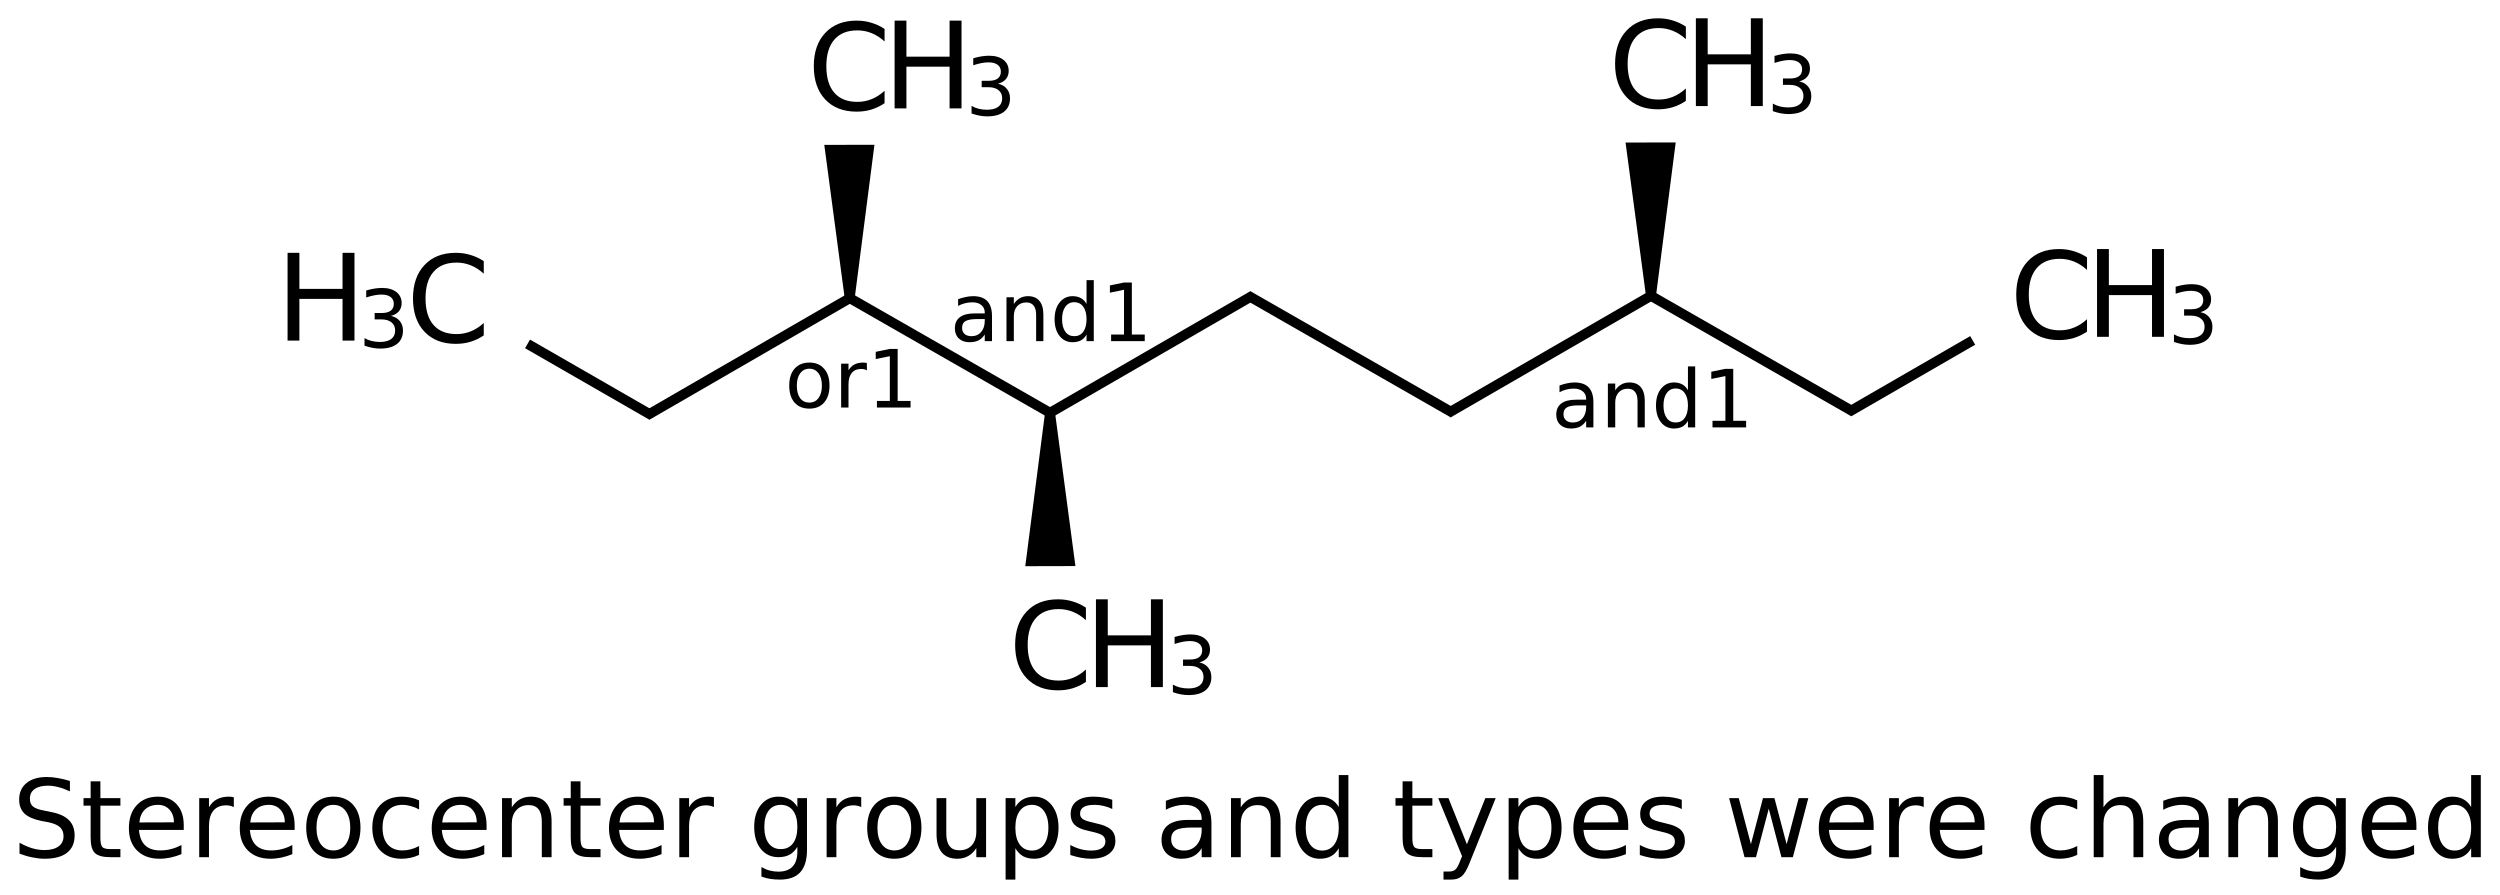 <?xml version="1.0" encoding="UTF-8"?>
<svg xmlns="http://www.w3.org/2000/svg" xmlns:xlink="http://www.w3.org/1999/xlink" width="324pt" height="116pt" viewBox="0 0 324 116" version="1.1">
<defs>
<g>
<symbol overflow="visible" id="glyph0-0">
<path style="stroke:none;" d="M 0.516 1.844 L 0.516 -7.344 L 5.719 -7.344 L 5.719 1.844 Z M 1.109 1.266 L 5.141 1.266 L 5.141 -6.75 L 1.109 -6.75 Z "/>
</symbol>
<symbol overflow="visible" id="glyph0-1">
<path style="stroke:none;" d="M 3.188 -5.031 C 2.688 -5.031 2.289 -4.832 2 -4.438 C 1.707 -4.051 1.562 -3.52 1.562 -2.844 C 1.562 -2.156 1.703 -1.613 1.984 -1.219 C 2.273 -0.832 2.676 -0.641 3.188 -0.641 C 3.688 -0.641 4.082 -0.836 4.375 -1.234 C 4.664 -1.629 4.812 -2.164 4.812 -2.844 C 4.812 -3.508 4.664 -4.039 4.375 -4.438 C 4.082 -4.832 3.688 -5.031 3.188 -5.031 Z M 3.188 -5.828 C 4 -5.828 4.633 -5.562 5.094 -5.031 C 5.562 -4.508 5.797 -3.781 5.797 -2.844 C 5.797 -1.906 5.562 -1.172 5.094 -0.641 C 4.633 -0.117 4 0.141 3.188 0.141 C 2.375 0.141 1.734 -0.117 1.266 -0.641 C 0.805 -1.172 0.578 -1.906 0.578 -2.844 C 0.578 -3.781 0.805 -4.508 1.266 -5.031 C 1.734 -5.562 2.375 -5.828 3.188 -5.828 Z "/>
</symbol>
<symbol overflow="visible" id="glyph0-2">
<path style="stroke:none;" d="M 4.281 -4.812 C 4.176 -4.875 4.062 -4.922 3.938 -4.953 C 3.812 -4.984 3.676 -5 3.531 -5 C 3 -5 2.594 -4.828 2.312 -4.484 C 2.031 -4.141 1.891 -3.645 1.891 -3 L 1.891 0 L 0.938 0 L 0.938 -5.688 L 1.891 -5.688 L 1.891 -4.812 C 2.086 -5.156 2.344 -5.41 2.656 -5.578 C 2.969 -5.742 3.348 -5.828 3.797 -5.828 C 3.859 -5.828 3.926 -5.82 4 -5.812 C 4.082 -5.801 4.172 -5.789 4.266 -5.781 Z "/>
</symbol>
<symbol overflow="visible" id="glyph0-3">
<path style="stroke:none;" d="M 1.297 -0.859 L 2.969 -0.859 L 2.969 -6.656 L 1.141 -6.281 L 1.141 -7.219 L 2.953 -7.594 L 3.984 -7.594 L 3.984 -0.859 L 5.656 -0.859 L 5.656 0 L 1.297 0 Z "/>
</symbol>
<symbol overflow="visible" id="glyph0-4">
<path style="stroke:none;" d="M 3.562 -2.859 C 2.812 -2.859 2.289 -2.77 2 -2.594 C 1.707 -2.426 1.562 -2.133 1.562 -1.719 C 1.562 -1.383 1.672 -1.117 1.891 -0.922 C 2.109 -0.734 2.406 -0.641 2.781 -0.641 C 3.301 -0.641 3.719 -0.82 4.031 -1.188 C 4.344 -1.551 4.5 -2.039 4.5 -2.656 L 4.5 -2.859 Z M 5.438 -3.25 L 5.438 0 L 4.5 0 L 4.5 -0.859 C 4.281 -0.516 4.008 -0.258 3.688 -0.094 C 3.375 0.062 2.988 0.141 2.531 0.141 C 1.945 0.141 1.484 -0.02 1.141 -0.344 C 0.797 -0.664 0.625 -1.102 0.625 -1.656 C 0.625 -2.289 0.836 -2.77 1.266 -3.094 C 1.691 -3.426 2.332 -3.594 3.188 -3.594 L 4.5 -3.594 L 4.5 -3.688 C 4.5 -4.113 4.352 -4.441 4.062 -4.672 C 3.781 -4.91 3.383 -5.031 2.875 -5.031 C 2.551 -5.031 2.234 -4.988 1.922 -4.906 C 1.617 -4.832 1.328 -4.719 1.047 -4.562 L 1.047 -5.438 C 1.391 -5.562 1.719 -5.656 2.031 -5.719 C 2.352 -5.789 2.672 -5.828 2.984 -5.828 C 3.805 -5.828 4.422 -5.613 4.828 -5.188 C 5.234 -4.758 5.438 -4.113 5.438 -3.25 Z "/>
</symbol>
<symbol overflow="visible" id="glyph0-5">
<path style="stroke:none;" d="M 5.719 -3.438 L 5.719 0 L 4.781 0 L 4.781 -3.406 C 4.781 -3.945 4.672 -4.348 4.453 -4.609 C 4.242 -4.879 3.93 -5.016 3.516 -5.016 C 3.016 -5.016 2.617 -4.852 2.328 -4.531 C 2.035 -4.207 1.891 -3.77 1.891 -3.219 L 1.891 0 L 0.938 0 L 0.938 -5.688 L 1.891 -5.688 L 1.891 -4.812 C 2.109 -5.145 2.367 -5.395 2.672 -5.562 C 2.973 -5.738 3.32 -5.828 3.719 -5.828 C 4.375 -5.828 4.867 -5.625 5.203 -5.219 C 5.547 -4.812 5.719 -4.219 5.719 -3.438 Z "/>
</symbol>
<symbol overflow="visible" id="glyph0-6">
<path style="stroke:none;" d="M 4.719 -4.828 L 4.719 -7.906 L 5.656 -7.906 L 5.656 0 L 4.719 0 L 4.719 -0.859 C 4.531 -0.516 4.285 -0.258 3.984 -0.094 C 3.68 0.062 3.32 0.141 2.906 0.141 C 2.219 0.141 1.656 -0.129 1.219 -0.672 C 0.789 -1.223 0.578 -1.945 0.578 -2.844 C 0.578 -3.738 0.789 -4.457 1.219 -5 C 1.656 -5.551 2.219 -5.828 2.906 -5.828 C 3.32 -5.828 3.68 -5.742 3.984 -5.578 C 4.285 -5.41 4.531 -5.16 4.719 -4.828 Z M 1.547 -2.844 C 1.547 -2.156 1.688 -1.613 1.969 -1.219 C 2.25 -0.832 2.633 -0.641 3.125 -0.641 C 3.625 -0.641 4.016 -0.832 4.297 -1.219 C 4.578 -1.613 4.719 -2.156 4.719 -2.844 C 4.719 -3.531 4.578 -4.066 4.297 -4.453 C 4.016 -4.848 3.625 -5.047 3.125 -5.047 C 2.633 -5.047 2.25 -4.848 1.969 -4.453 C 1.688 -4.066 1.547 -3.531 1.547 -2.844 Z "/>
</symbol>
<symbol overflow="visible" id="glyph0-7">
<path style="stroke:none;" d="M 4.219 -4.094 C 4.707 -3.988 5.086 -3.77 5.359 -3.438 C 5.641 -3.102 5.781 -2.691 5.781 -2.203 C 5.781 -1.453 5.523 -0.875 5.016 -0.469 C 4.504 -0.062 3.77 0.141 2.812 0.141 C 2.5 0.141 2.172 0.109 1.828 0.047 C 1.492 -0.016 1.148 -0.109 0.797 -0.234 L 0.797 -1.219 C 1.078 -1.051 1.383 -0.926 1.719 -0.844 C 2.062 -0.758 2.422 -0.719 2.797 -0.719 C 3.43 -0.719 3.914 -0.844 4.25 -1.094 C 4.594 -1.352 4.766 -1.723 4.766 -2.203 C 4.766 -2.648 4.609 -3 4.297 -3.25 C 3.984 -3.508 3.547 -3.641 2.984 -3.641 L 2.109 -3.641 L 2.109 -4.469 L 3.031 -4.469 C 3.531 -4.469 3.914 -4.566 4.188 -4.766 C 4.457 -4.973 4.594 -5.27 4.594 -5.656 C 4.594 -6.039 4.453 -6.336 4.172 -6.547 C 3.898 -6.754 3.504 -6.859 2.984 -6.859 C 2.703 -6.859 2.398 -6.828 2.078 -6.766 C 1.754 -6.703 1.398 -6.609 1.016 -6.484 L 1.016 -7.391 C 1.41 -7.504 1.773 -7.586 2.109 -7.641 C 2.453 -7.691 2.773 -7.719 3.078 -7.719 C 3.859 -7.719 4.473 -7.539 4.922 -7.188 C 5.379 -6.832 5.609 -6.352 5.609 -5.75 C 5.609 -5.332 5.488 -4.977 5.25 -4.688 C 5.008 -4.406 4.664 -4.207 4.219 -4.094 Z "/>
</symbol>
<symbol overflow="visible" id="glyph1-0">
<path style="stroke:none;" d="M 0.781 2.75 L 0.781 -11 L 8.578 -11 L 8.578 2.75 Z M 1.656 1.891 L 7.703 1.891 L 7.703 -10.125 L 1.656 -10.125 Z "/>
</symbol>
<symbol overflow="visible" id="glyph1-1">
<path style="stroke:none;" d="M 10.047 -10.5 L 10.047 -8.875 C 9.523 -9.352 8.969 -9.711 8.375 -9.953 C 7.789 -10.191 7.172 -10.312 6.516 -10.312 C 5.211 -10.312 4.219 -9.91 3.531 -9.109 C 2.844 -8.316 2.5 -7.172 2.5 -5.672 C 2.5 -4.172 2.844 -3.023 3.531 -2.234 C 4.219 -1.441 5.211 -1.047 6.516 -1.047 C 7.172 -1.047 7.789 -1.164 8.375 -1.406 C 8.969 -1.645 9.523 -2.004 10.047 -2.484 L 10.047 -0.875 C 9.504 -0.508 8.93 -0.234 8.328 -0.047 C 7.734 0.129 7.098 0.219 6.422 0.219 C 4.703 0.219 3.348 -0.305 2.359 -1.359 C 1.367 -2.41 0.875 -3.848 0.875 -5.672 C 0.875 -7.492 1.367 -8.93 2.359 -9.984 C 3.348 -11.047 4.703 -11.578 6.422 -11.578 C 7.109 -11.578 7.75 -11.484 8.344 -11.297 C 8.945 -11.117 9.516 -10.852 10.047 -10.5 Z "/>
</symbol>
<symbol overflow="visible" id="glyph1-2">
<path style="stroke:none;" d="M 1.531 -11.375 L 3.062 -11.375 L 3.062 -6.703 L 8.656 -6.703 L 8.656 -11.375 L 10.203 -11.375 L 10.203 0 L 8.656 0 L 8.656 -5.406 L 3.062 -5.406 L 3.062 0 L 1.531 0 Z "/>
</symbol>
<symbol overflow="visible" id="glyph2-0">
<path style="stroke:none;" d="M 0.703 2.469 L 0.703 -9.875 L 7.703 -9.875 L 7.703 2.469 Z M 1.484 1.703 L 6.922 1.703 L 6.922 -9.078 L 1.484 -9.078 Z "/>
</symbol>
<symbol overflow="visible" id="glyph2-1">
<path style="stroke:none;" d="M 7.5 -9.875 L 7.5 -8.531 C 6.969 -8.781 6.469 -8.961 6 -9.078 C 5.539 -9.203 5.094 -9.266 4.656 -9.266 C 3.906 -9.266 3.328 -9.117 2.922 -8.828 C 2.516 -8.535 2.312 -8.125 2.312 -7.594 C 2.312 -7.133 2.445 -6.789 2.719 -6.562 C 2.988 -6.332 3.504 -6.148 4.266 -6.016 L 5.094 -5.844 C 6.125 -5.645 6.883 -5.297 7.375 -4.797 C 7.863 -4.305 8.109 -3.645 8.109 -2.812 C 8.109 -1.82 7.773 -1.07 7.109 -0.562 C 6.453 -0.051 5.484 0.203 4.203 0.203 C 3.711 0.203 3.195 0.145 2.656 0.031 C 2.113 -0.07 1.551 -0.234 0.969 -0.453 L 0.969 -1.875 C 1.531 -1.562 2.078 -1.32 2.609 -1.156 C 3.148 -1 3.68 -0.922 4.203 -0.922 C 4.984 -0.922 5.586 -1.078 6.016 -1.391 C 6.453 -1.703 6.672 -2.145 6.672 -2.719 C 6.672 -3.219 6.516 -3.609 6.203 -3.891 C 5.898 -4.172 5.395 -4.383 4.688 -4.531 L 3.844 -4.688 C 2.812 -4.895 2.066 -5.219 1.609 -5.656 C 1.148 -6.094 0.922 -6.703 0.922 -7.484 C 0.922 -8.379 1.238 -9.086 1.875 -9.609 C 2.508 -10.129 3.383 -10.391 4.5 -10.391 C 4.977 -10.391 5.469 -10.344 5.969 -10.25 C 6.469 -10.164 6.977 -10.039 7.5 -9.875 Z "/>
</symbol>
<symbol overflow="visible" id="glyph2-2">
<path style="stroke:none;" d="M 2.562 -9.828 L 2.562 -7.656 L 5.156 -7.656 L 5.156 -6.672 L 2.562 -6.672 L 2.562 -2.516 C 2.562 -1.898 2.645 -1.5 2.812 -1.312 C 2.988 -1.133 3.336 -1.047 3.859 -1.047 L 5.156 -1.047 L 5.156 0 L 3.859 0 C 2.891 0 2.219 -0.18 1.844 -0.547 C 1.477 -0.91 1.297 -1.566 1.297 -2.516 L 1.297 -6.672 L 0.375 -6.672 L 0.375 -7.656 L 1.297 -7.656 L 1.297 -9.828 Z "/>
</symbol>
<symbol overflow="visible" id="glyph2-3">
<path style="stroke:none;" d="M 7.875 -4.141 L 7.875 -3.531 L 2.078 -3.531 C 2.141 -2.664 2.398 -2.004 2.859 -1.547 C 3.328 -1.098 3.977 -0.875 4.812 -0.875 C 5.301 -0.875 5.77 -0.93 6.219 -1.047 C 6.676 -1.16 7.129 -1.336 7.578 -1.578 L 7.578 -0.391 C 7.117 -0.203 6.648 -0.055 6.172 0.047 C 5.703 0.148 5.227 0.203 4.75 0.203 C 3.52 0.203 2.547 -0.148 1.828 -0.859 C 1.117 -1.578 0.766 -2.539 0.766 -3.75 C 0.766 -5.008 1.102 -6.004 1.781 -6.734 C 2.457 -7.473 3.375 -7.844 4.531 -7.844 C 5.562 -7.844 6.375 -7.508 6.969 -6.844 C 7.57 -6.188 7.875 -5.285 7.875 -4.141 Z M 6.609 -4.516 C 6.598 -5.203 6.406 -5.75 6.031 -6.156 C 5.656 -6.57 5.16 -6.781 4.547 -6.781 C 3.836 -6.781 3.27 -6.578 2.844 -6.172 C 2.426 -5.773 2.188 -5.219 2.125 -4.5 Z "/>
</symbol>
<symbol overflow="visible" id="glyph2-4">
<path style="stroke:none;" d="M 5.75 -6.484 C 5.613 -6.566 5.461 -6.625 5.297 -6.656 C 5.129 -6.695 4.945 -6.719 4.75 -6.719 C 4.031 -6.719 3.477 -6.484 3.094 -6.016 C 2.719 -5.555 2.531 -4.895 2.531 -4.031 L 2.531 0 L 1.266 0 L 1.266 -7.656 L 2.531 -7.656 L 2.531 -6.469 C 2.801 -6.938 3.145 -7.281 3.562 -7.5 C 3.988 -7.727 4.504 -7.844 5.109 -7.844 C 5.203 -7.844 5.301 -7.836 5.406 -7.828 C 5.508 -7.816 5.625 -7.797 5.75 -7.766 Z "/>
</symbol>
<symbol overflow="visible" id="glyph2-5">
<path style="stroke:none;" d="M 4.281 -6.781 C 3.613 -6.781 3.082 -6.516 2.688 -5.984 C 2.289 -5.461 2.094 -4.742 2.094 -3.828 C 2.094 -2.91 2.285 -2.188 2.672 -1.656 C 3.066 -1.133 3.602 -0.875 4.281 -0.875 C 4.957 -0.875 5.488 -1.133 5.875 -1.656 C 6.27 -2.188 6.469 -2.91 6.469 -3.828 C 6.469 -4.734 6.27 -5.453 5.875 -5.984 C 5.488 -6.516 4.957 -6.781 4.281 -6.781 Z M 4.281 -7.844 C 5.375 -7.844 6.234 -7.484 6.859 -6.766 C 7.484 -6.055 7.797 -5.078 7.797 -3.828 C 7.797 -2.566 7.484 -1.578 6.859 -0.859 C 6.234 -0.148 5.375 0.203 4.281 0.203 C 3.188 0.203 2.328 -0.148 1.703 -0.859 C 1.078 -1.578 0.766 -2.566 0.766 -3.828 C 0.766 -5.078 1.078 -6.055 1.703 -6.766 C 2.328 -7.484 3.188 -7.844 4.281 -7.844 Z "/>
</symbol>
<symbol overflow="visible" id="glyph2-6">
<path style="stroke:none;" d="M 6.828 -7.359 L 6.828 -6.188 C 6.473 -6.383 6.113 -6.531 5.75 -6.625 C 5.395 -6.727 5.035 -6.781 4.672 -6.781 C 3.859 -6.781 3.223 -6.52 2.766 -6 C 2.316 -5.477 2.094 -4.754 2.094 -3.828 C 2.094 -2.891 2.316 -2.16 2.766 -1.641 C 3.223 -1.129 3.859 -0.875 4.672 -0.875 C 5.035 -0.875 5.395 -0.922 5.75 -1.016 C 6.113 -1.109 6.473 -1.254 6.828 -1.453 L 6.828 -0.297 C 6.473 -0.129 6.109 -0.004 5.734 0.078 C 5.359 0.16 4.961 0.203 4.547 0.203 C 3.391 0.203 2.469 -0.156 1.781 -0.875 C 1.102 -1.602 0.766 -2.586 0.766 -3.828 C 0.766 -5.066 1.109 -6.047 1.797 -6.766 C 2.484 -7.484 3.426 -7.844 4.625 -7.844 C 5.008 -7.844 5.383 -7.801 5.75 -7.719 C 6.125 -7.645 6.484 -7.523 6.828 -7.359 Z "/>
</symbol>
<symbol overflow="visible" id="glyph2-7">
<path style="stroke:none;" d="M 7.688 -4.625 L 7.688 0 L 6.422 0 L 6.422 -4.578 C 6.422 -5.305 6.281 -5.848 6 -6.203 C 5.719 -6.566 5.297 -6.75 4.734 -6.75 C 4.055 -6.75 3.52 -6.531 3.125 -6.094 C 2.727 -5.664 2.531 -5.078 2.531 -4.328 L 2.531 0 L 1.266 0 L 1.266 -7.656 L 2.531 -7.656 L 2.531 -6.469 C 2.832 -6.926 3.188 -7.27 3.594 -7.5 C 4.008 -7.727 4.484 -7.844 5.016 -7.844 C 5.891 -7.844 6.551 -7.566 7 -7.016 C 7.457 -6.473 7.688 -5.676 7.688 -4.625 Z "/>
</symbol>
<symbol overflow="visible" id="glyph2-8">
<path style="stroke:none;" d=""/>
</symbol>
<symbol overflow="visible" id="glyph2-9">
<path style="stroke:none;" d="M 6.359 -3.922 C 6.359 -4.828 6.172 -5.531 5.797 -6.031 C 5.422 -6.531 4.895 -6.781 4.219 -6.781 C 3.539 -6.781 3.016 -6.531 2.641 -6.031 C 2.266 -5.531 2.078 -4.828 2.078 -3.922 C 2.078 -3.016 2.266 -2.305 2.641 -1.797 C 3.016 -1.297 3.539 -1.047 4.219 -1.047 C 4.895 -1.047 5.422 -1.297 5.797 -1.797 C 6.172 -2.305 6.359 -3.016 6.359 -3.922 Z M 7.609 -0.953 C 7.609 0.348 7.316 1.316 6.734 1.953 C 6.16 2.586 5.281 2.906 4.094 2.906 C 3.645 2.906 3.223 2.875 2.828 2.812 C 2.441 2.75 2.066 2.648 1.703 2.516 L 1.703 1.281 C 2.066 1.488 2.426 1.641 2.781 1.734 C 3.145 1.828 3.516 1.875 3.891 1.875 C 4.711 1.875 5.328 1.656 5.734 1.219 C 6.148 0.789 6.359 0.145 6.359 -0.719 L 6.359 -1.344 C 6.098 -0.895 5.766 -0.555 5.359 -0.328 C 4.953 -0.109 4.469 0 3.906 0 C 2.969 0 2.207 -0.352 1.625 -1.062 C 1.051 -1.781 0.766 -2.734 0.766 -3.922 C 0.766 -5.098 1.051 -6.047 1.625 -6.766 C 2.207 -7.484 2.969 -7.844 3.906 -7.844 C 4.469 -7.844 4.953 -7.727 5.359 -7.5 C 5.766 -7.281 6.098 -6.945 6.359 -6.5 L 6.359 -7.656 L 7.609 -7.656 Z "/>
</symbol>
<symbol overflow="visible" id="glyph2-10">
<path style="stroke:none;" d="M 1.188 -3.016 L 1.188 -7.656 L 2.453 -7.656 L 2.453 -3.062 C 2.453 -2.344 2.594 -1.801 2.875 -1.438 C 3.156 -1.07 3.578 -0.891 4.141 -0.891 C 4.816 -0.891 5.352 -1.102 5.75 -1.531 C 6.145 -1.969 6.344 -2.562 6.344 -3.312 L 6.344 -7.656 L 7.609 -7.656 L 7.609 0 L 6.344 0 L 6.344 -1.172 C 6.039 -0.711 5.688 -0.367 5.281 -0.141 C 4.875 0.086 4.406 0.203 3.875 0.203 C 3 0.203 2.332 -0.066 1.875 -0.609 C 1.414 -1.16 1.188 -1.961 1.188 -3.016 Z M 4.359 -7.844 Z "/>
</symbol>
<symbol overflow="visible" id="glyph2-11">
<path style="stroke:none;" d="M 2.531 -1.156 L 2.531 2.906 L 1.266 2.906 L 1.266 -7.656 L 2.531 -7.656 L 2.531 -6.5 C 2.801 -6.945 3.133 -7.281 3.531 -7.5 C 3.938 -7.727 4.422 -7.844 4.984 -7.844 C 5.91 -7.844 6.664 -7.473 7.25 -6.734 C 7.832 -5.992 8.125 -5.023 8.125 -3.828 C 8.125 -2.617 7.832 -1.645 7.25 -0.906 C 6.664 -0.164 5.91 0.203 4.984 0.203 C 4.422 0.203 3.938 0.094 3.531 -0.125 C 3.133 -0.352 2.801 -0.695 2.531 -1.156 Z M 6.812 -3.828 C 6.812 -4.742 6.617 -5.461 6.234 -5.984 C 5.859 -6.516 5.336 -6.781 4.672 -6.781 C 4.004 -6.781 3.477 -6.516 3.094 -5.984 C 2.719 -5.461 2.531 -4.742 2.531 -3.828 C 2.531 -2.898 2.719 -2.172 3.094 -1.641 C 3.477 -1.117 4.004 -0.859 4.672 -0.859 C 5.336 -0.859 5.859 -1.117 6.234 -1.641 C 6.617 -2.172 6.812 -2.898 6.812 -3.828 Z "/>
</symbol>
<symbol overflow="visible" id="glyph2-12">
<path style="stroke:none;" d="M 6.203 -7.438 L 6.203 -6.234 C 5.848 -6.422 5.477 -6.555 5.094 -6.641 C 4.707 -6.734 4.312 -6.781 3.906 -6.781 C 3.281 -6.781 2.812 -6.688 2.5 -6.5 C 2.188 -6.312 2.031 -6.023 2.031 -5.641 C 2.031 -5.348 2.141 -5.117 2.359 -4.953 C 2.586 -4.785 3.039 -4.629 3.719 -4.484 L 4.141 -4.375 C 5.035 -4.188 5.672 -3.914 6.047 -3.562 C 6.422 -3.219 6.609 -2.734 6.609 -2.109 C 6.609 -1.398 6.328 -0.836 5.766 -0.422 C 5.203 -0.004 4.43 0.203 3.453 0.203 C 3.035 0.203 2.602 0.16 2.156 0.078 C 1.719 -0.004 1.254 -0.125 0.766 -0.281 L 0.766 -1.578 C 1.223 -1.336 1.676 -1.156 2.125 -1.031 C 2.582 -0.914 3.031 -0.859 3.469 -0.859 C 4.062 -0.859 4.516 -0.957 4.828 -1.156 C 5.148 -1.363 5.312 -1.648 5.312 -2.016 C 5.312 -2.359 5.195 -2.617 4.969 -2.797 C 4.738 -2.984 4.234 -3.16 3.453 -3.328 L 3.016 -3.438 C 2.242 -3.594 1.68 -3.844 1.328 -4.188 C 0.984 -4.531 0.812 -4.992 0.812 -5.578 C 0.812 -6.305 1.066 -6.863 1.578 -7.25 C 2.086 -7.645 2.812 -7.844 3.75 -7.844 C 4.219 -7.844 4.656 -7.805 5.062 -7.734 C 5.477 -7.672 5.859 -7.57 6.203 -7.438 Z "/>
</symbol>
<symbol overflow="visible" id="glyph2-13">
<path style="stroke:none;" d="M 4.797 -3.844 C 3.785 -3.844 3.082 -3.727 2.688 -3.5 C 2.289 -3.27 2.094 -2.875 2.094 -2.312 C 2.094 -1.863 2.238 -1.508 2.531 -1.25 C 2.832 -0.988 3.234 -0.859 3.734 -0.859 C 4.43 -0.859 4.988 -1.102 5.406 -1.594 C 5.832 -2.094 6.047 -2.75 6.047 -3.562 L 6.047 -3.844 Z M 7.312 -4.375 L 7.312 0 L 6.047 0 L 6.047 -1.156 C 5.766 -0.695 5.406 -0.352 4.969 -0.125 C 4.539 0.094 4.02 0.203 3.406 0.203 C 2.625 0.203 2 -0.016 1.531 -0.453 C 1.07 -0.898 0.844 -1.492 0.844 -2.234 C 0.844 -3.086 1.129 -3.734 1.703 -4.172 C 2.285 -4.609 3.145 -4.828 4.281 -4.828 L 6.047 -4.828 L 6.047 -4.953 C 6.047 -5.535 5.852 -5.984 5.469 -6.297 C 5.094 -6.617 4.562 -6.781 3.875 -6.781 C 3.438 -6.781 3.008 -6.723 2.594 -6.609 C 2.176 -6.504 1.781 -6.348 1.406 -6.141 L 1.406 -7.312 C 1.863 -7.488 2.305 -7.617 2.734 -7.703 C 3.172 -7.797 3.594 -7.844 4 -7.844 C 5.113 -7.844 5.941 -7.555 6.484 -6.984 C 7.035 -6.41 7.312 -5.539 7.312 -4.375 Z "/>
</symbol>
<symbol overflow="visible" id="glyph2-14">
<path style="stroke:none;" d="M 6.359 -6.5 L 6.359 -10.641 L 7.609 -10.641 L 7.609 0 L 6.359 0 L 6.359 -1.156 C 6.098 -0.695 5.766 -0.352 5.359 -0.125 C 4.953 0.094 4.469 0.203 3.906 0.203 C 2.977 0.203 2.223 -0.164 1.641 -0.906 C 1.055 -1.645 0.766 -2.617 0.766 -3.828 C 0.766 -5.023 1.055 -5.992 1.641 -6.734 C 2.223 -7.473 2.977 -7.844 3.906 -7.844 C 4.469 -7.844 4.953 -7.727 5.359 -7.5 C 5.766 -7.281 6.098 -6.945 6.359 -6.5 Z M 2.078 -3.828 C 2.078 -2.898 2.266 -2.172 2.641 -1.641 C 3.023 -1.117 3.551 -0.859 4.219 -0.859 C 4.875 -0.859 5.395 -1.117 5.781 -1.641 C 6.164 -2.172 6.359 -2.898 6.359 -3.828 C 6.359 -4.742 6.164 -5.461 5.781 -5.984 C 5.395 -6.516 4.875 -6.781 4.219 -6.781 C 3.551 -6.781 3.023 -6.516 2.641 -5.984 C 2.266 -5.461 2.078 -4.742 2.078 -3.828 Z "/>
</symbol>
<symbol overflow="visible" id="glyph2-15">
<path style="stroke:none;" d="M 4.5 0.719 C 4.145 1.625 3.797 2.211 3.453 2.484 C 3.117 2.766 2.672 2.906 2.109 2.906 L 1.109 2.906 L 1.109 1.859 L 1.844 1.859 C 2.188 1.859 2.453 1.773 2.641 1.609 C 2.836 1.453 3.051 1.066 3.281 0.453 L 3.516 -0.125 L 0.422 -7.656 L 1.75 -7.656 L 4.141 -1.672 L 6.531 -7.656 L 7.875 -7.656 Z "/>
</symbol>
<symbol overflow="visible" id="glyph2-16">
<path style="stroke:none;" d="M 0.594 -7.656 L 1.844 -7.656 L 3.422 -1.688 L 4.984 -7.656 L 6.469 -7.656 L 8.047 -1.688 L 9.609 -7.656 L 10.859 -7.656 L 8.859 0 L 7.375 0 L 5.734 -6.281 L 4.078 0 L 2.594 0 Z "/>
</symbol>
<symbol overflow="visible" id="glyph2-17">
<path style="stroke:none;" d="M 7.688 -4.625 L 7.688 0 L 6.422 0 L 6.422 -4.578 C 6.422 -5.305 6.281 -5.848 6 -6.203 C 5.719 -6.566 5.297 -6.75 4.734 -6.75 C 4.055 -6.75 3.52 -6.531 3.125 -6.094 C 2.727 -5.664 2.531 -5.078 2.531 -4.328 L 2.531 0 L 1.266 0 L 1.266 -10.641 L 2.531 -10.641 L 2.531 -6.469 C 2.832 -6.926 3.188 -7.27 3.594 -7.5 C 4.008 -7.727 4.484 -7.844 5.016 -7.844 C 5.891 -7.844 6.551 -7.566 7 -7.016 C 7.457 -6.473 7.688 -5.676 7.688 -4.625 Z "/>
</symbol>
</g>
</defs>
<g id="surface3165">
<g style="fill:rgb(0%,0%,0%);fill-opacity:1;">
  <use xlink:href="#glyph0-1" x="101.707" y="52.816"/>
  <use xlink:href="#glyph0-2" x="108.074" y="52.816"/>
  <use xlink:href="#glyph0-3" x="112.352" y="52.816"/>
</g>
<g style="fill:rgb(0%,0%,0%);fill-opacity:1;">
  <use xlink:href="#glyph0-4" x="123.125" y="44.211"/>
  <use xlink:href="#glyph0-5" x="129.502" y="44.211"/>
  <use xlink:href="#glyph0-6" x="136.097" y="44.211"/>
  <use xlink:href="#glyph0-3" x="142.703" y="44.211"/>
</g>
<g style="fill:rgb(0%,0%,0%);fill-opacity:1;">
  <use xlink:href="#glyph0-4" x="201.066" y="55.395"/>
  <use xlink:href="#glyph0-5" x="207.443" y="55.395"/>
  <use xlink:href="#glyph0-6" x="214.039" y="55.395"/>
  <use xlink:href="#glyph0-3" x="220.644" y="55.395"/>
</g>
<g style="fill:rgb(0%,0%,0%);fill-opacity:1;">
  <use xlink:href="#glyph1-1" x="260.43" y="43.855"/>
</g>
<g style="fill:rgb(0%,0%,0%);fill-opacity:1;">
  <use xlink:href="#glyph1-2" x="270.246" y="43.652"/>
</g>
<g style="fill:rgb(0%,0%,0%);fill-opacity:1;">
  <use xlink:href="#glyph0-7" x="280.949" y="44.547"/>
</g>
<g style="fill:rgb(0%,0%,0%);fill-opacity:1;">
  <use xlink:href="#glyph1-1" x="104.594" y="14.25"/>
</g>
<g style="fill:rgb(0%,0%,0%);fill-opacity:1;">
  <use xlink:href="#glyph1-2" x="114.41" y="14.047"/>
</g>
<g style="fill:rgb(0%,0%,0%);fill-opacity:1;">
  <use xlink:href="#glyph0-7" x="125.117" y="14.941"/>
</g>
<g style="fill:rgb(0%,0%,0%);fill-opacity:1;">
  <use xlink:href="#glyph1-1" x="130.688" y="89.25"/>
</g>
<g style="fill:rgb(0%,0%,0%);fill-opacity:1;">
  <use xlink:href="#glyph1-2" x="140.504" y="89.047"/>
</g>
<g style="fill:rgb(0%,0%,0%);fill-opacity:1;">
  <use xlink:href="#glyph0-7" x="151.211" y="89.941"/>
</g>
<g style="fill:rgb(0%,0%,0%);fill-opacity:1;">
  <use xlink:href="#glyph1-1" x="208.441" y="13.949"/>
</g>
<g style="fill:rgb(0%,0%,0%);fill-opacity:1;">
  <use xlink:href="#glyph1-2" x="218.254" y="13.746"/>
</g>
<g style="fill:rgb(0%,0%,0%);fill-opacity:1;">
  <use xlink:href="#glyph0-7" x="228.961" y="14.641"/>
</g>
<g style="fill:rgb(0%,0%,0%);fill-opacity:1;">
  <use xlink:href="#glyph1-1" x="52.648" y="44.344"/>
</g>
<g style="fill:rgb(0%,0%,0%);fill-opacity:1;">
  <use xlink:href="#glyph1-2" x="35.738" y="44.141"/>
</g>
<g style="fill:rgb(0%,0%,0%);fill-opacity:1;">
  <use xlink:href="#glyph0-7" x="46.445" y="45.035"/>
</g>
<path style="fill:none;stroke-width:0.043;stroke-linecap:butt;stroke-linejoin:miter;stroke:rgb(0%,0%,0%);stroke-opacity:1;stroke-miterlimit:10;" d="M 0.858 1.519 L 1.745 1.006 " transform="matrix(30,0,0,30,58.109,8.268)"/>
<path style="fill:none;stroke-width:0.043;stroke-linecap:butt;stroke-linejoin:miter;stroke:rgb(0%,0%,0%);stroke-opacity:1;stroke-miterlimit:10;" d="M 5.184 0.996 L 6.071 1.504 " transform="matrix(30,0,0,30,58.109,8.268)"/>
<path style="fill:none;stroke-width:0.043;stroke-linecap:butt;stroke-linejoin:miter;stroke:rgb(0%,0%,0%);stroke-opacity:1;stroke-miterlimit:10;" d="M 2.588 1.514 L 3.475 1.001 " transform="matrix(30,0,0,30,58.109,8.268)"/>
<path style="fill:none;stroke-width:0.043;stroke-linecap:butt;stroke-linejoin:miter;stroke:rgb(0%,0%,0%);stroke-opacity:1;stroke-miterlimit:10;" d="M 6.05 1.504 L 6.585 1.195 " transform="matrix(30,0,0,30,58.109,8.268)"/>
<path style=" stroke:none;fill-rule:nonzero;fill:rgb(0%,0%,0%);fill-opacity:1;" d="M 110.77 38.629 L 113.328 18.762 L 106.828 18.777 L 109.473 38.633 "/>
<path style="fill:none;stroke-width:0.043;stroke-linecap:butt;stroke-linejoin:miter;stroke:rgb(0%,0%,0%);stroke-opacity:1;stroke-miterlimit:10;" d="M 3.454 1.001 L 4.341 1.509 " transform="matrix(30,0,0,30,58.109,8.268)"/>
<path style=" stroke:none;fill-rule:nonzero;fill:rgb(0%,0%,0%);fill-opacity:1;" d="M 135.434 53.512 L 132.875 73.379 L 139.375 73.363 L 136.734 53.508 "/>
<path style="fill:none;stroke-width:0.043;stroke-linecap:butt;stroke-linejoin:miter;stroke:rgb(0%,0%,0%);stroke-opacity:1;stroke-miterlimit:10;" d="M 1.723 1.006 L 2.61 1.514 " transform="matrix(30,0,0,30,58.109,8.268)"/>
<path style=" stroke:none;fill-rule:nonzero;fill:rgb(0%,0%,0%);fill-opacity:1;" d="M 214.617 38.324 L 217.172 18.461 L 210.672 18.473 L 213.316 38.328 "/>
<path style="fill:none;stroke-width:0.043;stroke-linecap:butt;stroke-linejoin:miter;stroke:rgb(0%,0%,0%);stroke-opacity:1;stroke-miterlimit:10;" d="M 4.319 1.509 L 5.206 0.996 " transform="matrix(30,0,0,30,58.109,8.268)"/>
<path style="fill:none;stroke-width:0.043;stroke-linecap:butt;stroke-linejoin:miter;stroke:rgb(0%,0%,0%);stroke-opacity:1;stroke-miterlimit:10;" d="M 0.879 1.519 L 0.342 1.21 " transform="matrix(30,0,0,30,58.109,8.268)"/>
<g style="fill:rgb(0%,0%,0%);fill-opacity:1;">
  <use xlink:href="#glyph2-1" x="1.562" y="111.09"/>
  <use xlink:href="#glyph2-2" x="10.449" y="111.09"/>
  <use xlink:href="#glyph2-3" x="15.938" y="111.09"/>
  <use xlink:href="#glyph2-4" x="24.552" y="111.09"/>
  <use xlink:href="#glyph2-3" x="30.308" y="111.09"/>
  <use xlink:href="#glyph2-5" x="38.921" y="111.09"/>
  <use xlink:href="#glyph2-6" x="47.486" y="111.09"/>
  <use xlink:href="#glyph2-3" x="55.184" y="111.09"/>
  <use xlink:href="#glyph2-7" x="63.797" y="111.09"/>
  <use xlink:href="#glyph2-2" x="72.67" y="111.09"/>
  <use xlink:href="#glyph2-3" x="78.159" y="111.09"/>
  <use xlink:href="#glyph2-4" x="86.772" y="111.09"/>
  <use xlink:href="#glyph2-8" x="92.528" y="111.09"/>
  <use xlink:href="#glyph2-9" x="96.979" y="111.09"/>
  <use xlink:href="#glyph2-4" x="105.865" y="111.09"/>
  <use xlink:href="#glyph2-5" x="111.621" y="111.09"/>
  <use xlink:href="#glyph2-10" x="120.187" y="111.09"/>
  <use xlink:href="#glyph2-11" x="129.06" y="111.09"/>
  <use xlink:href="#glyph2-12" x="137.946" y="111.09"/>
  <use xlink:href="#glyph2-8" x="145.24" y="111.09"/>
  <use xlink:href="#glyph2-13" x="149.69" y="111.09"/>
  <use xlink:href="#glyph2-7" x="158.27" y="111.09"/>
  <use xlink:href="#glyph2-14" x="167.143" y="111.09"/>
  <use xlink:href="#glyph2-8" x="176.029" y="111.09"/>
  <use xlink:href="#glyph2-2" x="180.479" y="111.09"/>
  <use xlink:href="#glyph2-15" x="185.969" y="111.09"/>
  <use xlink:href="#glyph2-11" x="194.254" y="111.09"/>
  <use xlink:href="#glyph2-3" x="203.141" y="111.09"/>
  <use xlink:href="#glyph2-12" x="211.754" y="111.09"/>
  <use xlink:href="#glyph2-8" x="219.048" y="111.09"/>
  <use xlink:href="#glyph2-16" x="223.498" y="111.09"/>
  <use xlink:href="#glyph2-3" x="234.948" y="111.09"/>
  <use xlink:href="#glyph2-4" x="243.562" y="111.09"/>
  <use xlink:href="#glyph2-3" x="249.317" y="111.09"/>
  <use xlink:href="#glyph2-8" x="257.931" y="111.09"/>
  <use xlink:href="#glyph2-6" x="262.381" y="111.09"/>
  <use xlink:href="#glyph2-17" x="270.078" y="111.09"/>
  <use xlink:href="#glyph2-13" x="278.951" y="111.09"/>
  <use xlink:href="#glyph2-7" x="287.53" y="111.09"/>
  <use xlink:href="#glyph2-9" x="296.403" y="111.09"/>
  <use xlink:href="#glyph2-3" x="305.29" y="111.09"/>
  <use xlink:href="#glyph2-14" x="313.903" y="111.09"/>
</g>
</g>
</svg>
